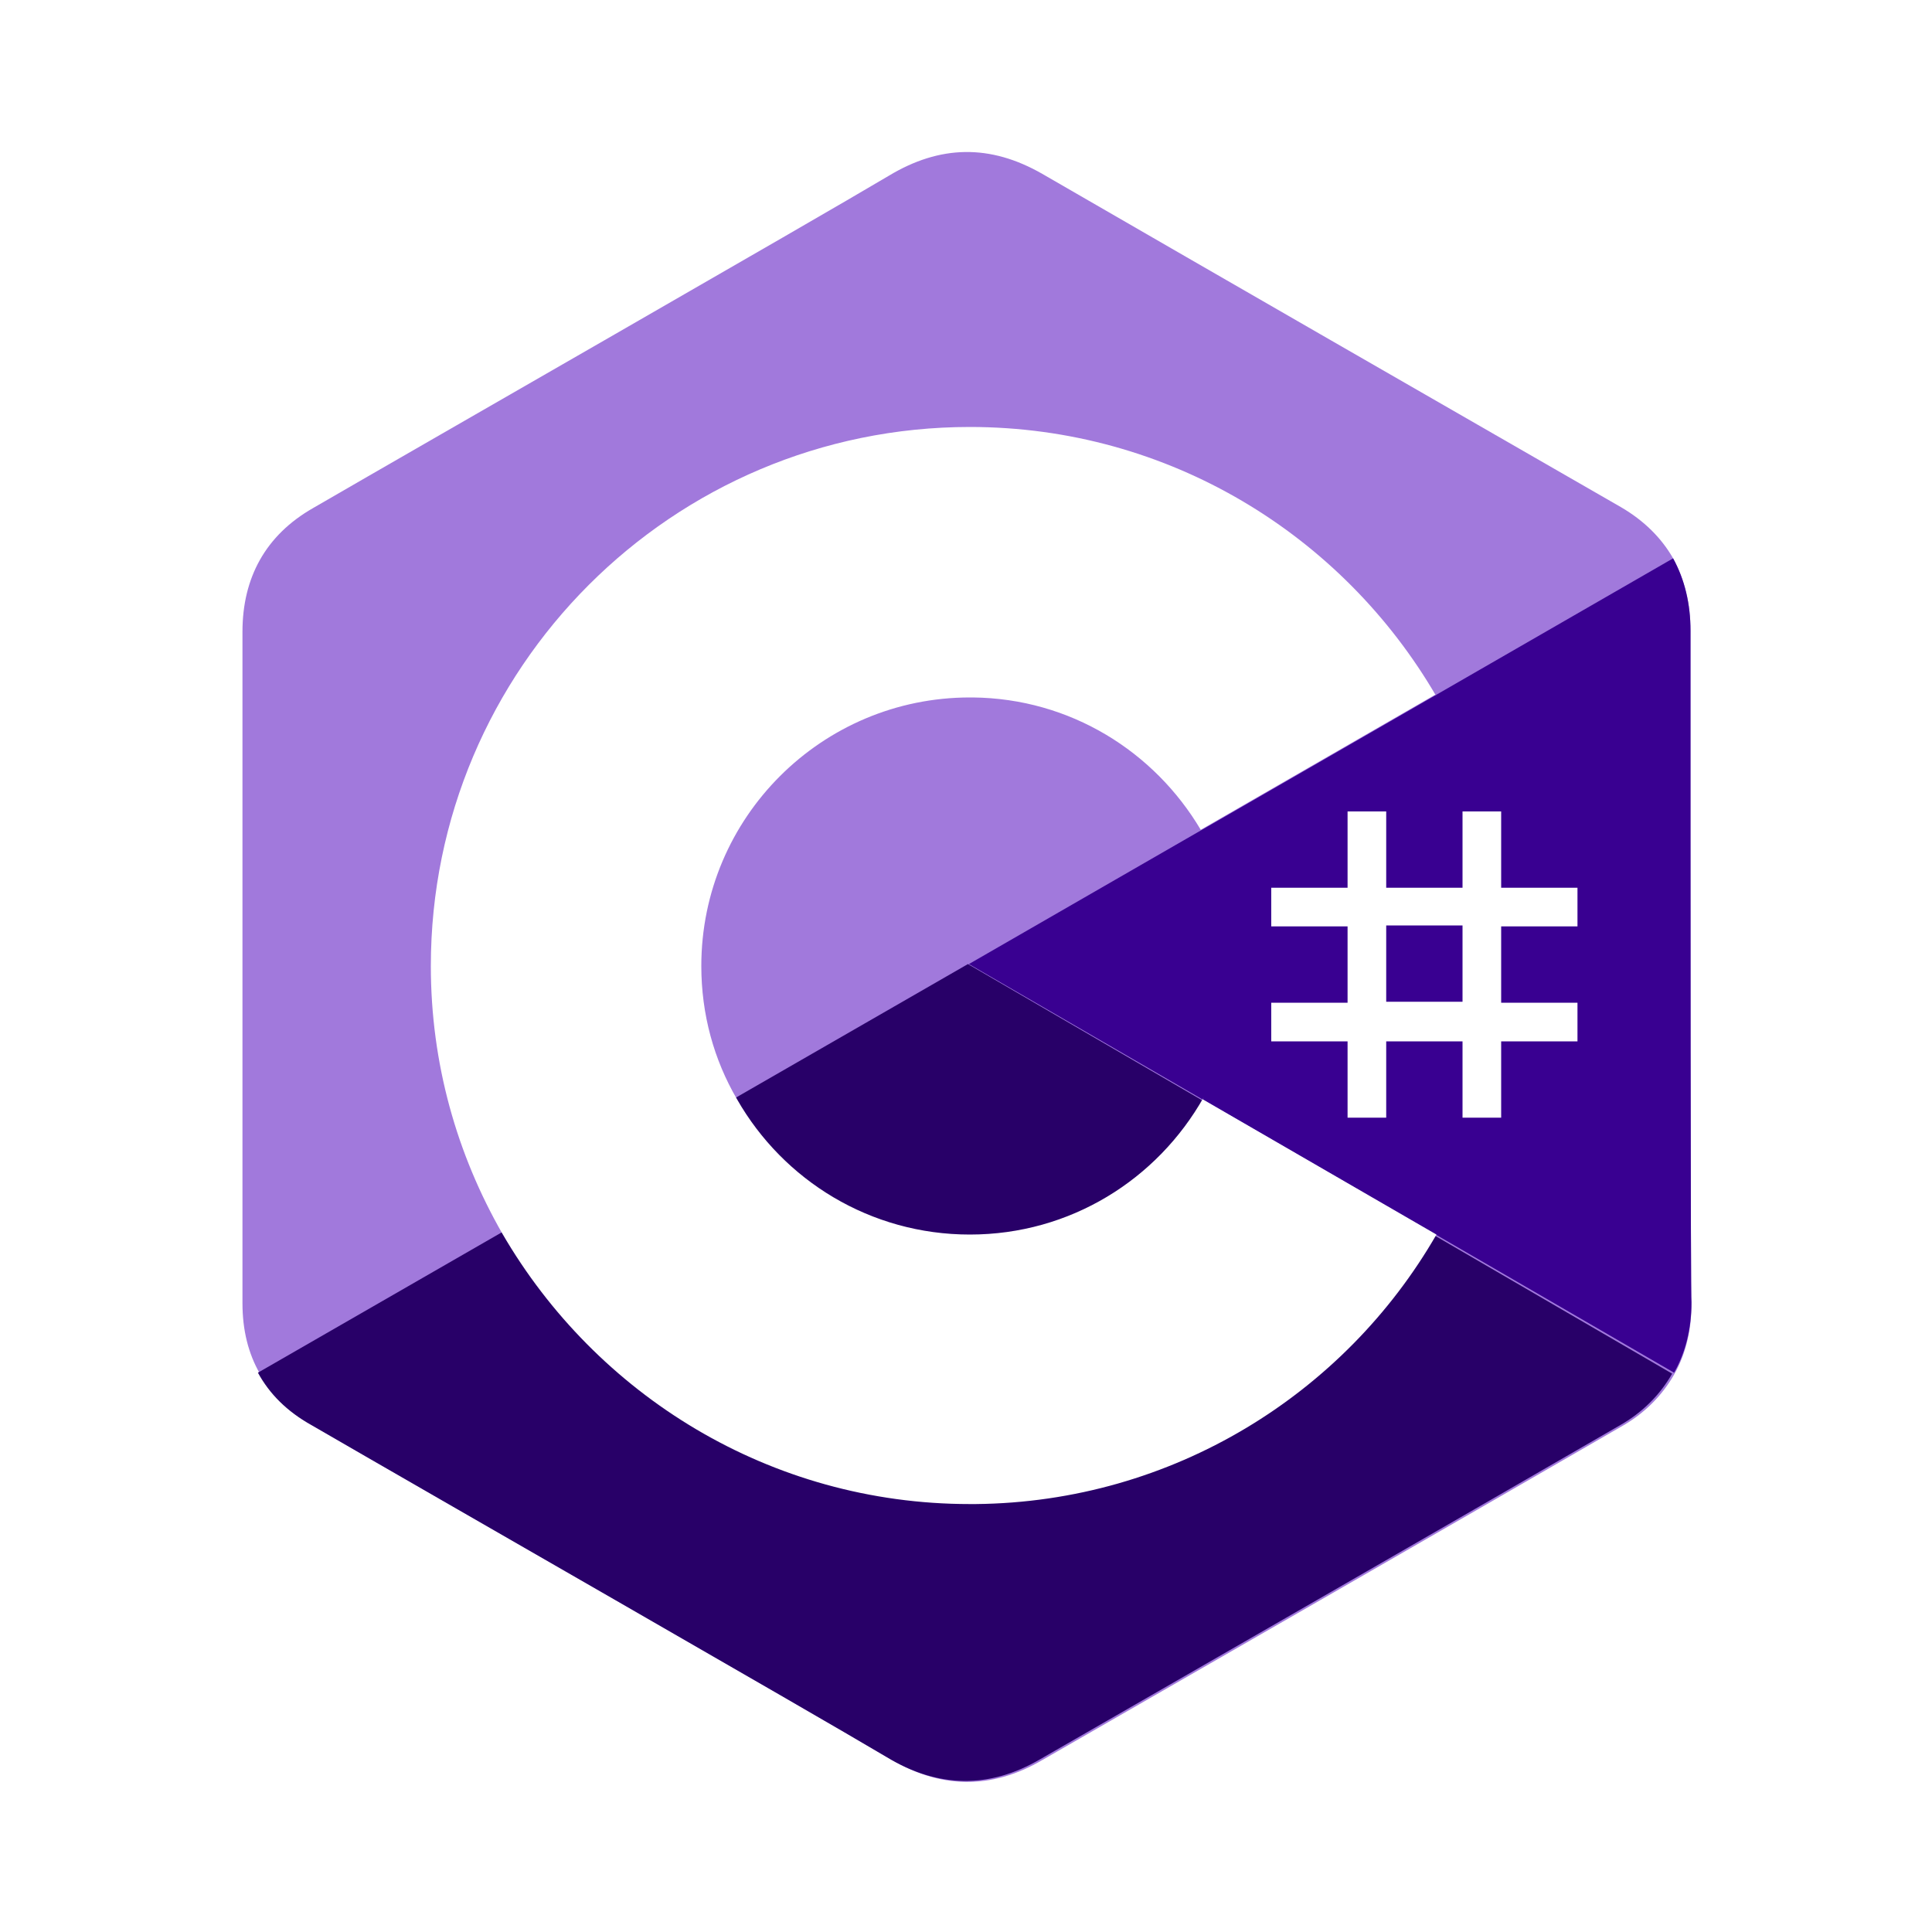 <svg width="200" height="200" version="1.1" viewBox="0 0 200 200" xml:space="preserve"
	xmlns:xlink="http://www.w3.org/1999/xlink" xmlns="http://www.w3.org/2000/svg">
	<style>
		.c-sharp--fragment-0 {
			fill: #A179DC;
		}

		.c-sharp--fragment-1 {
			fill: #280068;
		}

		.c-sharp--fragment-2 {
			fill: #390091;
		}

		.c-sharp--fragment-3 {
			fill: #FFFFFF;
		}
	</style>
	<rect width="200" height="200" style="fill: #fff; rx: 24;" />
	<g>
		<path class="c-sharp--fragment-0" d="M175,65.3c0-2.8-0.6-5.3-1.8-7.5c-1.2-2.1-3-3.9-5.4-5.3c-20-11.5-40-23-59.9-34.5c-5.4-3.1-10.6-3-15.9,0.2
		c-7.9,4.7-47.7,27.5-59.6,34.4c-4.9,2.8-7.3,7.2-7.3,12.8c0,23.2,0,46.3,0,69.5c0,2.8,0.6,5.2,1.8,7.3c1.2,2.2,3,4,5.5,5.4
		c11.9,6.9,51.7,29.7,59.6,34.4c5.3,3.2,10.6,3.3,15.9,0.2c20-11.5,40-23,59.9-34.5c2.5-1.4,4.3-3.3,5.5-5.4
		c1.2-2.1,1.8-4.6,1.8-7.3C175,134.7,175,88.4,175,65.3" />
		<path class="c-sharp--fragment-1" d="M100.2,99.8l-73.5,42.3c1.2,2.2,3,4,5.5,5.4c11.9,6.9,51.7,29.7,59.6,34.4c5.3,3.2,10.6,3.3,15.9,0.2
		c20-11.5,40-23,59.9-34.5c2.5-1.4,4.3-3.3,5.5-5.4L100.2,99.8" />
		<path class="c-sharp--fragment-2"
			d="M175,65.3c0-2.8-0.6-5.3-1.8-7.5l-72.9,42l73,42.3c1.2-2.1,1.8-4.6,1.8-7.3C175,134.7,175,88.4,175,65.3" />
		<path class="c-sharp--fragment-3" d="M143.5,84v7.9h7.9V84h4v7.9h7.9v4h-7.9v7.9h7.9v4h-7.9v7.9h-4v-7.9h-7.9v7.9h-4v-7.9h-7.9v-4h7.9v-7.9h-7.9v-4
		h7.9V84H143.5z M151.4,95.8h-7.9v7.9h7.9V95.8z M100.4,44.2c20.6,0,38.6,11.2,48.3,27.9l-0.1-0.2l-24.3,14
		c-4.8-8.1-13.5-13.6-23.6-13.7l-0.3,0c-15.3,0-27.8,12.4-27.8,27.8c0,5,1.3,9.7,3.7,13.8c4.8,8.4,13.8,14,24.1,14
		c10.4,0,19.4-5.7,24.2-14.2l-0.1,0.2l24.2,14c-9.5,16.5-27.3,27.7-47.7,27.9l-0.6,0c-20.7,0-38.7-11.3-48.4-28
		c-4.7-8.2-7.4-17.6-7.4-27.7C44.6,69.2,69.6,44.2,100.4,44.2z" />
	</g>
</svg>